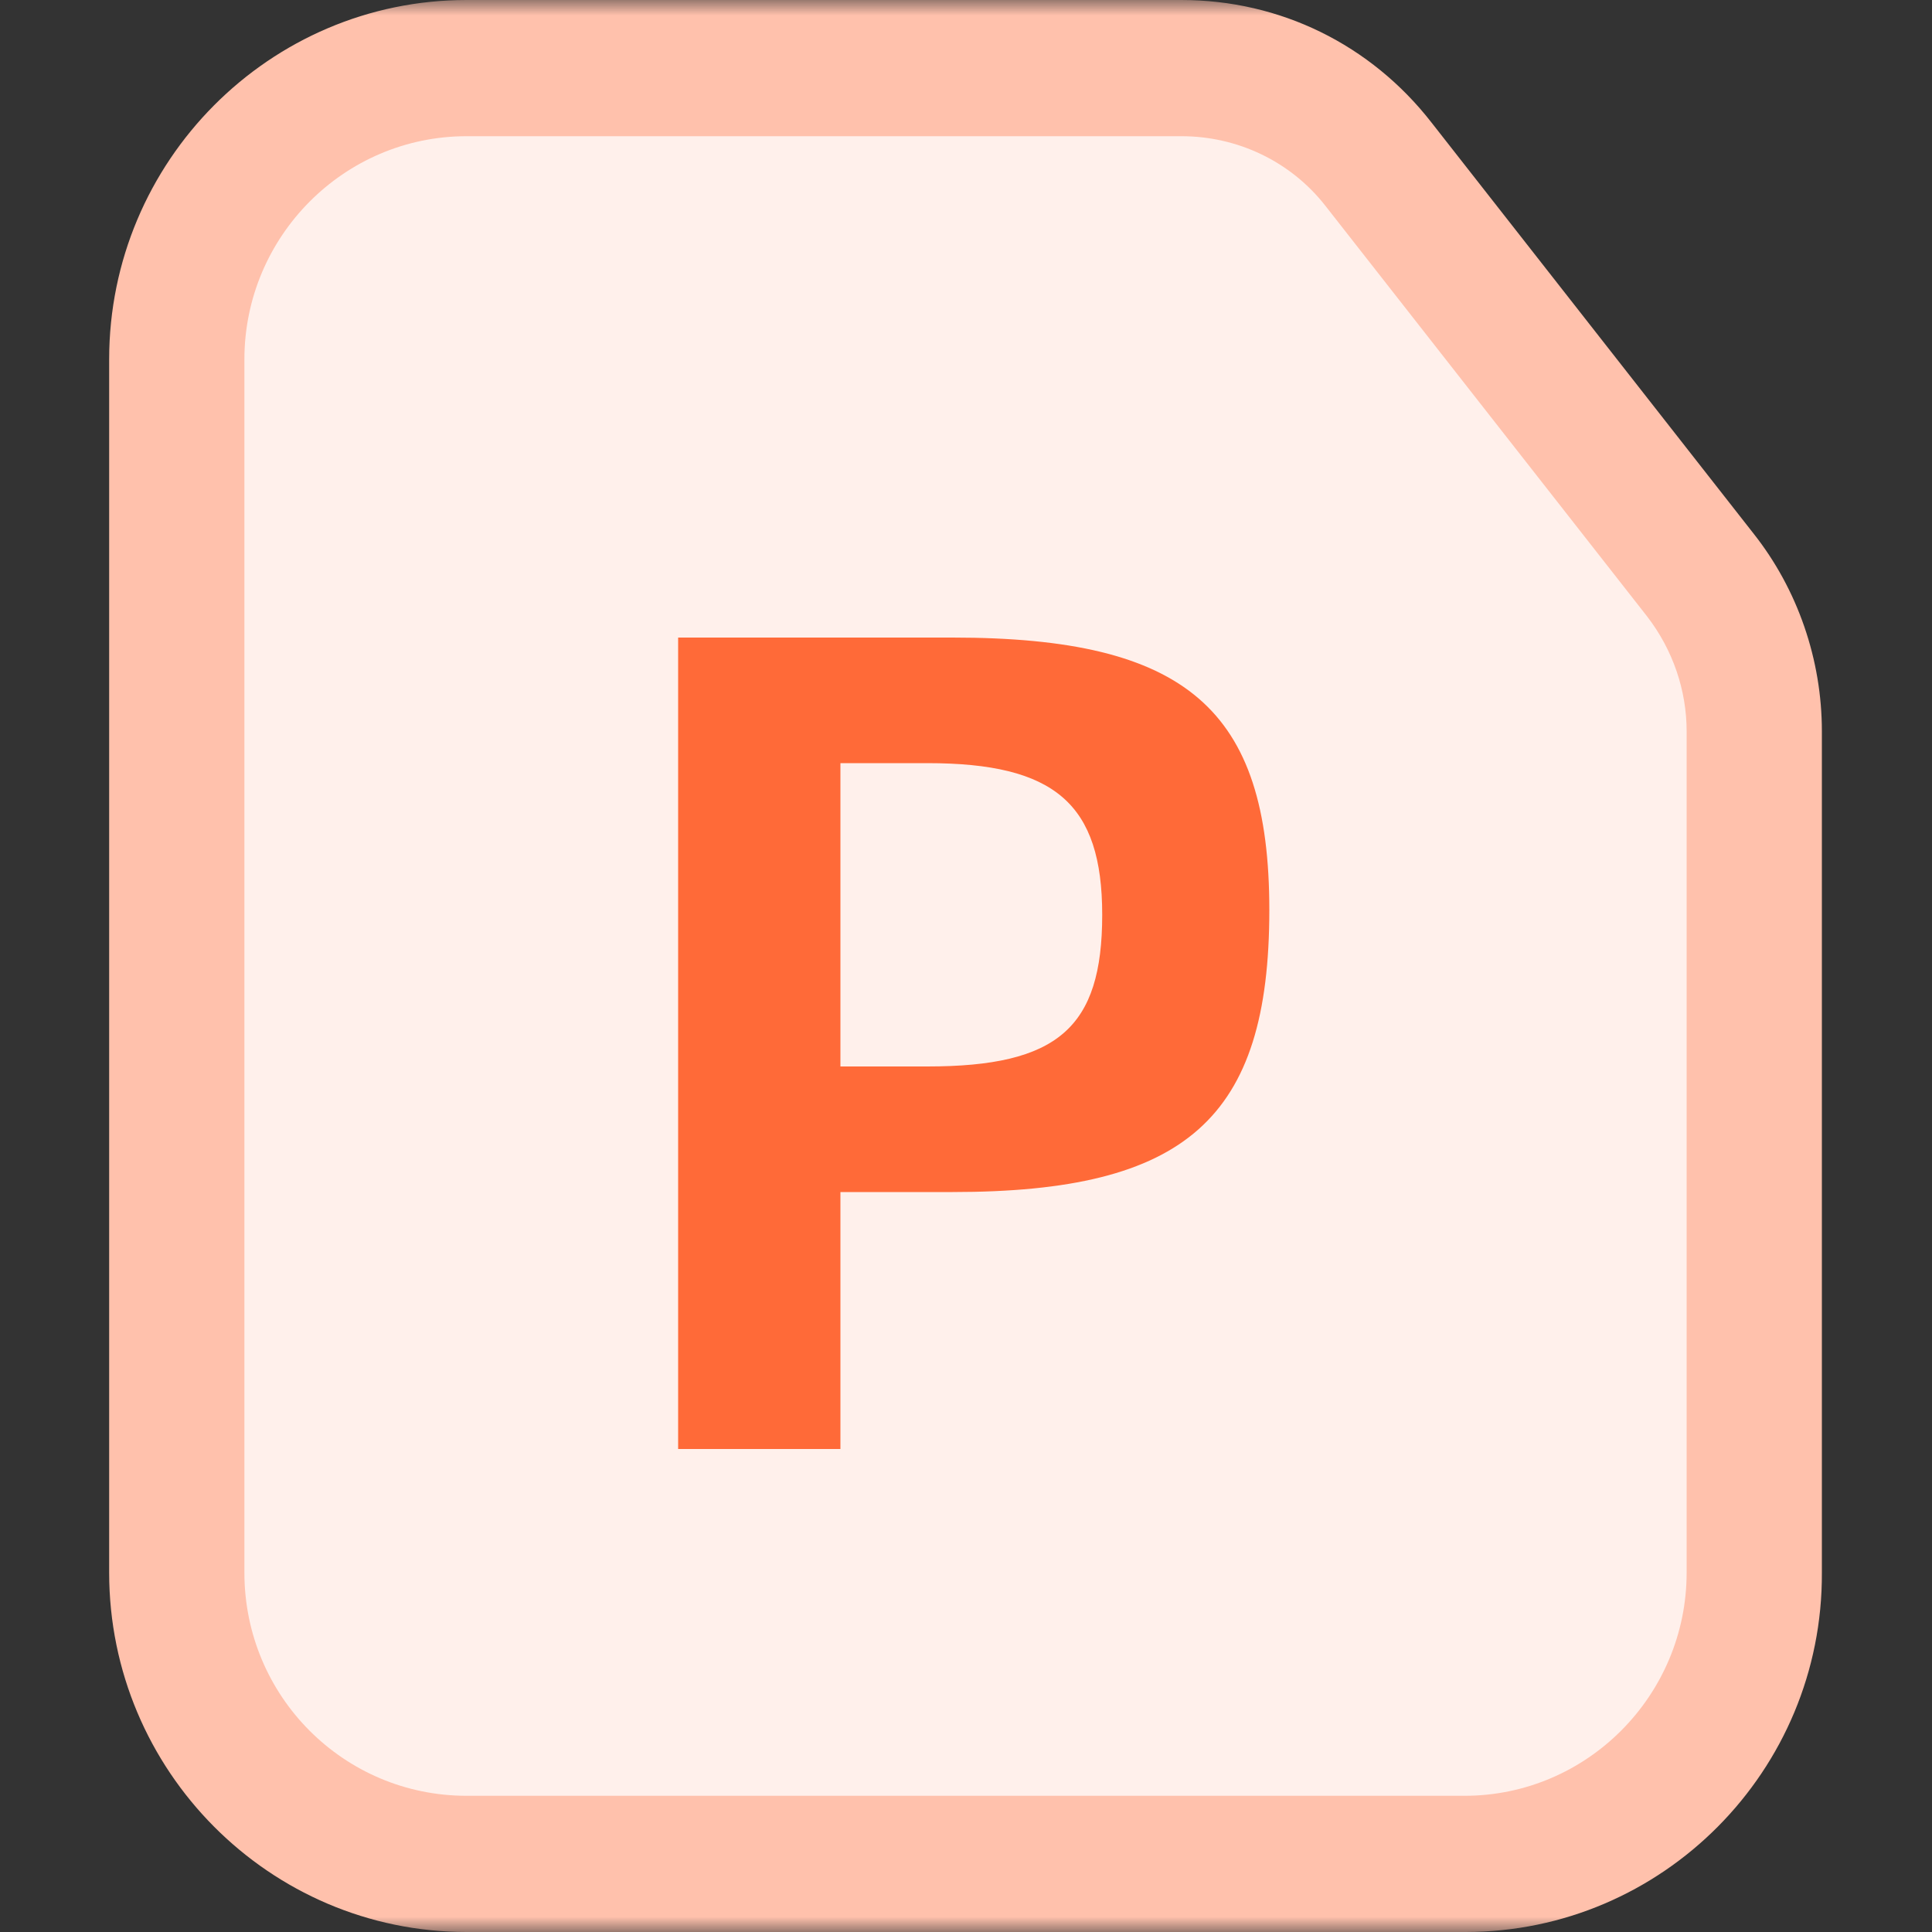 <?xml version="1.0" encoding="UTF-8"?>
<svg width="64px" height="64px" viewBox="0 0 64 64" version="1.1" xmlns="http://www.w3.org/2000/svg" xmlns:xlink="http://www.w3.org/1999/xlink">
    <rect x="0" y="0" width="64" height="64" fill="#333333" stroke="none"/>
    <title>PPT 2</title>
    <defs>
        <rect id="path-1" x="0" y="0" width="64" height="64"></rect>
    </defs>
    <g id="页面-1" stroke="none" stroke-width="1" fill="none" fill-rule="evenodd">
        <g id="icon" transform="translate(-1749, -399)">
            <g id="PPT-2" transform="translate(1749, 399)">
                <mask id="mask-2" fill="white">
                    <use xlink:href="#path-1"></use>
                </mask>
                <g id="路径"></g>
                <path d="M48.544,61.76 L15.456,61.76 C10.176,61.76 5.856,57.408 5.856,52.096 L5.856,11.904 C5.856,6.592 10.176,2.24 15.456,2.24 L39.136,2.24 C41.696,2.24 44.096,3.424 45.664,5.408 L56.32,19.04 C57.472,20.512 58.112,22.368 58.112,24.224 L58.112,52.096 C58.144,57.408 53.824,61.76 48.544,61.76 L48.544,61.76 Z" id="路径" fill="#FFF0EB" fill-rule="nonzero" mask="url(#mask-2)"></path>
                <path d="M48.544,64 L15.456,64 C8.928,64 3.616,58.656 3.616,52.096 L3.616,11.904 C3.616,5.344 8.928,0 15.456,0 L39.136,0 C42.4,0 45.408,1.472 47.424,4.064 L58.08,17.664 C59.552,19.52 60.352,21.856 60.352,24.224 L60.352,52.096 C60.384,58.656 55.072,64 48.544,64 L48.544,64 Z M15.456,4.512 C11.392,4.512 8.096,7.84 8.096,11.904 L8.096,52.096 C8.096,56.192 11.392,59.488 15.456,59.488 L48.512,59.488 C52.576,59.488 55.872,56.16 55.872,52.096 L55.872,24.224 C55.872,22.88 55.424,21.536 54.56,20.416 L43.904,6.816 C42.752,5.344 40.992,4.512 39.136,4.512 L15.456,4.512 L15.456,4.512 Z" id="Vector" fill="#FFC1AC" mask="url(#mask-2)"></path>
                <path d="M22.464,48 L22.464,21.12 L31.552,21.12 C39.296,21.12 42.048,23.488 42.048,30.144 C42.048,37.056 39.296,39.488 31.552,39.488 L27.84,39.488 L27.84,48 L22.464,48 L22.464,48 Z M27.84,35.328 L30.72,35.328 C35.04,35.328 36.512,34.048 36.512,30.304 C36.512,26.624 34.944,25.28 30.72,25.28 L27.84,25.28 L27.84,35.328 L27.84,35.328 Z" id="Vector" fill="#FF6A38" mask="url(#mask-2)"></path>
            </g>
        </g>
    </g>
</svg>